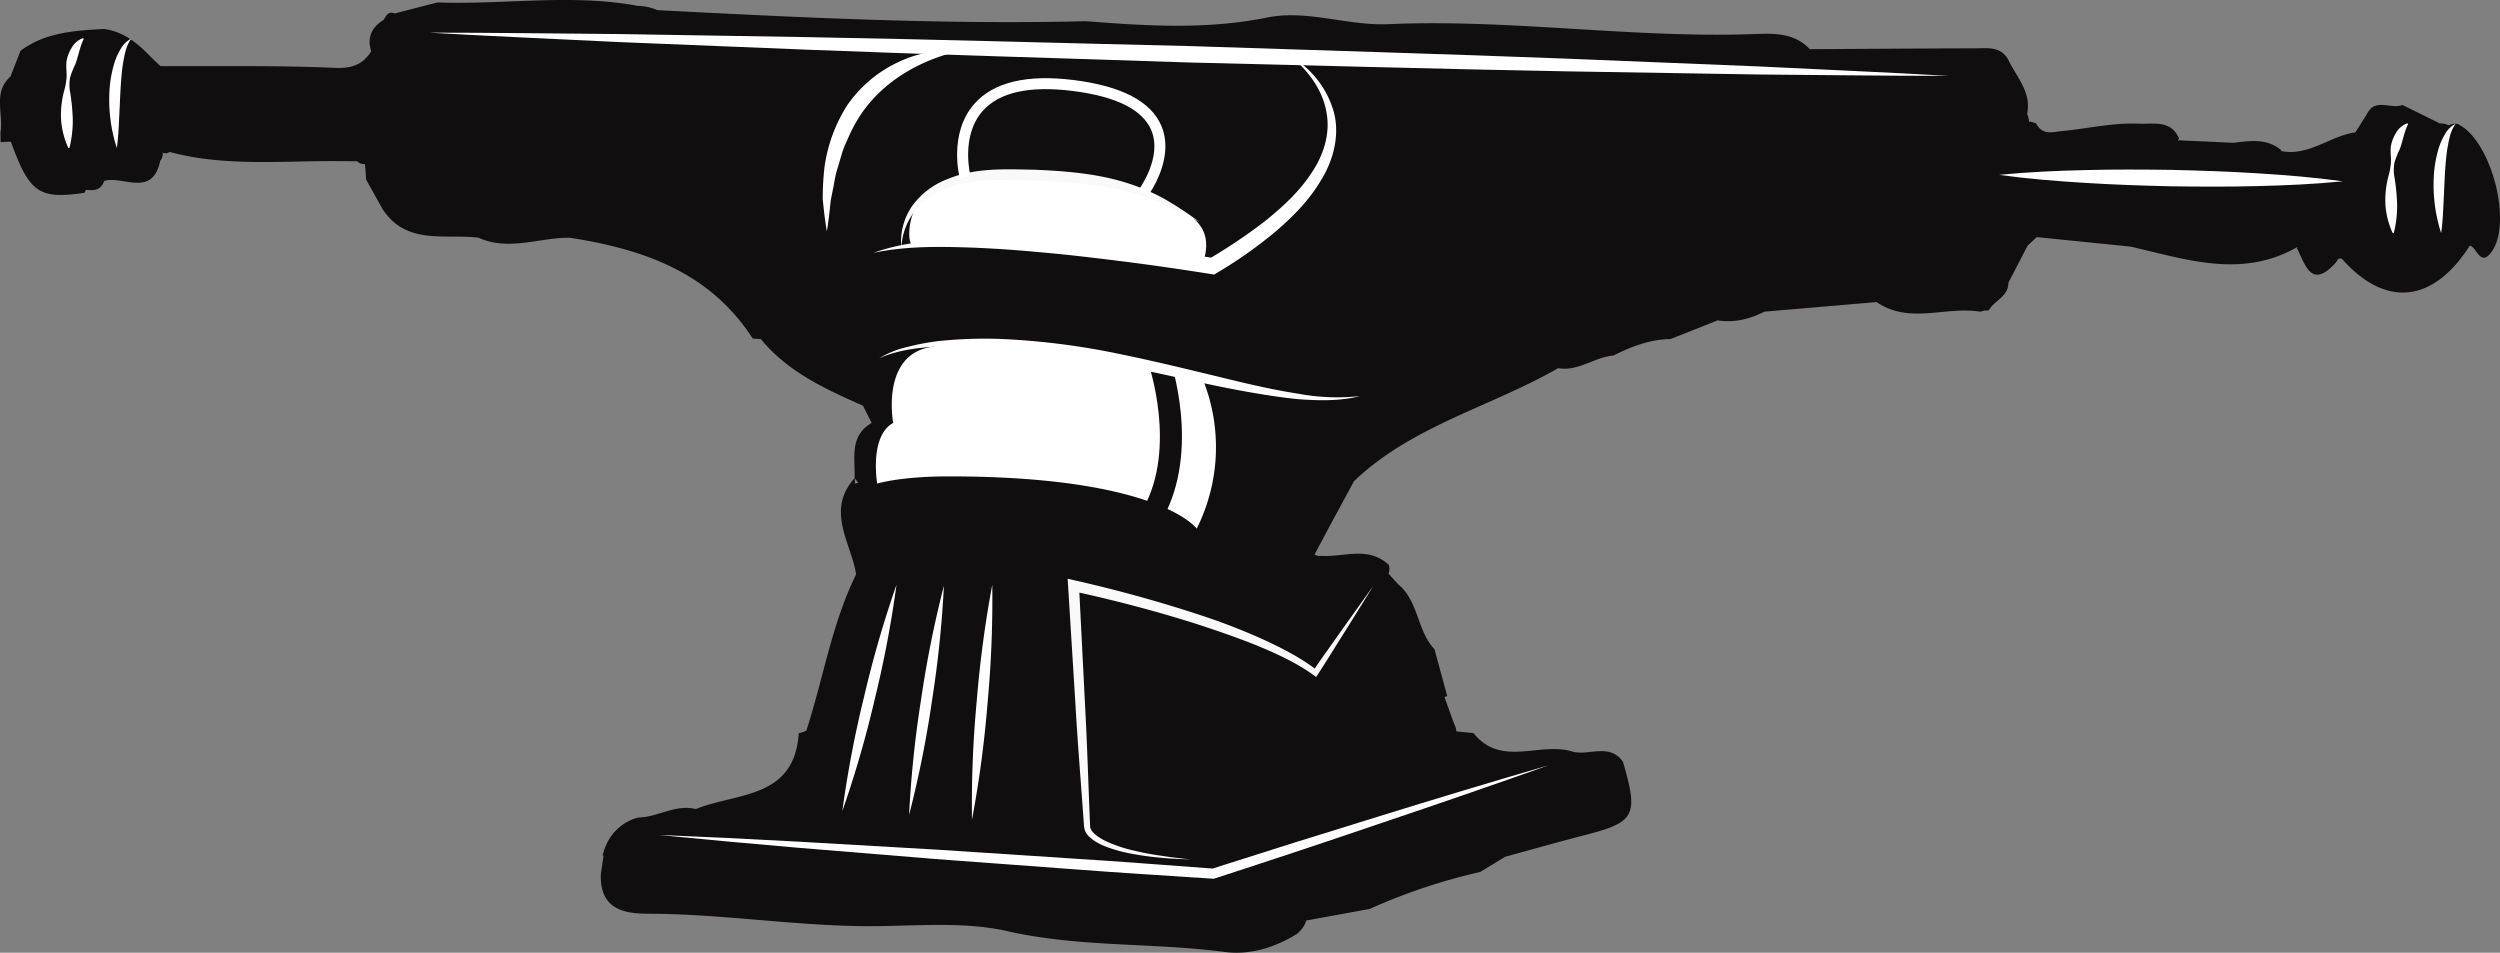 <svg xmlns="http://www.w3.org/2000/svg" width="810.393" height="308.834" viewBox="0 0 810.393 308.834">
  <rect x="0" y="0" width="810.393" height="308.834" fill="#808080" stroke="none"/>
  <g id="Group_2712" data-name="Group 2712" transform="translate(-17.484 -22.899)">
    <g id="Group_2708" data-name="Group 2708" transform="translate(17.484 22.899)">
      <g id="Group_2691" data-name="Group 2691">
        <path id="Path_2423" data-name="Path 2423" d="M814.046,63.064a4.6,4.6,0,0,0-2.79.476,5.671,5.671,0,0,0-2.882-.633q-6.067-3-12.133-5.989c-3.7,1.582-8.931-2.559-11.558,3.074Q782.838,62.9,780.99,65.8c-8.281,1.151-15.161,7.929-24.2,6.038l.288-.142c-4.666-4.03-10.111-3.2-15.535-2.5l-17.66-.814-.458.007c.142-.2.288-.387.423-.6-2.666-6.127-8.277-4.592-13.054-4.8-8.046-.355-15.933,1.446-23.89,2.31-3.348.107-7.144,1.976-9.365-2.371a7.871,7.871,0,0,0-2.36-.633,5.322,5.322,0,0,0-.6-2.431C676.1,52.7,671.057,47.817,668.4,42.1c-2.495-4.265-6.714-3.547-10.591-3.536-17.838.043-35.675.178-53.513.277.69.259,1.39.423,2.083.626a21.456,21.456,0,0,1-2.083-.626l-.036.142c-4.6-5.086-10.861-5.32-16.889-5.082-40.043,1.582-79.87-4.926-119.9-3.167-13.218.579-26.2-4.8-39.3-2.14-19.593,3.977-39.123,2.7-58.738,1.176-46.355,1.148-92.618-1.2-138.881-3.586a16.769,16.769,0,0,0-6.308-1.379C202.72,20.8,180.93,24.467,159.3,23.692l-.014,0-13.847,3.568c-2.1-.857-2.776.736-3.6,2.086-4.123,2.513-5.345,5.946-4.027,10.179-2.488,3.988-5.871,5.64-11.664,5.381-18.858-.842-37.772-.476-56.666-.583q-1.455-1.375-2.907-2.754c-4.29-4.517-8.946-8.427-15.439-9.287-9.468.565-18.957,1.059-27,7.08q-1.626,4.169-3.259,8.338c-5.829,5.242-2.157,12.176-3.248,18.261.032,1.006.046,2.008.043,3.014,1.088-.053,2.179-.1,3.266-.156l.046-.068C27,85.415,30.083,87.565,44.832,85.4c.206-.341.348-.661.512-.992,2.6.359,4.933.132,5.939-2.943A.957.957,0,0,0,52,81.346c6.212-.96,14.941,5.192,17.425-6.294a3.726,3.726,0,0,0,.8-2.644l1.176.227,1.105-.473c18.03,4.848,36.436,2.808,54.718,2.964q3,.021,6.006.036a3.369,3.369,0,0,0,2.577.945q.192,2.522.38,5.036,2.639,4.739,5.278,9.482c7.744,11.885,20.222,7.972,31.119,9.322,9.884,4.475,19.775-.114,29.658.021,23.705,3.7,45.349,11.135,59.224,32.658q1.311.133,2.633.16c8.764,10.7,20.916,16.217,33.134,21.63q1.407,2.788,2.811,5.58l0,0c-7.35,4.272-5.274,11.458-5.548,17.923q.624.752,1.255,1.5c-.409.092-.817.142-1.223.245a4.389,4.389,0,0,0-.032-1.749c-9.418,10.541-1.152,20.795.508,31.155-7.925,16.1-10.634,33.856-16.157,50.716a15.117,15.117,0,0,1-2.445.8c-1.379,21.4-20.173,19.181-33.351,24.58-6.557-1.67-12.24,2.594-18.531,2.733,0,0-9.031,1.5-11.689,12.286.1.021.21.043.3.064q-.437,2.937-.871,5.871c-.562,14.038,11.352,12.873,18.819,13,21.747.373,43.253,3.622,65,3.984,16,.263,32.747-1.813,47.844,1.614,23.528,5.338,47.226,3.686,70.679,6.77,7.9,1.041,16.082-1.379,23.229-5.822a9.132,9.132,0,0,0,3.1-4.382l20.557-3.753a189.469,189.469,0,0,1,35.782-11.97l8.128-4.937c8.544-2.328,17.059-4.766,25.635-6.969,16.53-4.247,17.649-6.294,12.535-23.865-4.514-6.216-11.163-1.681-16.523-3.309-10.438-3.167-23.009,5.246-31.9-5.942l-5.569-.554a6.069,6.069,0,0,0-.753-2.488q-1.551-4.334-3.106-8.672c.3-.092.593-.188.9-.281q-2.074-7.607-4.148-15.211c-5.715-6.006-5.072-15.563-11.757-21.026l-3.117-3.437a4.7,4.7,0,0,0,.114-2.815c-6.639-6.284-14.632-2.474-22.046-2.961h0a2.972,2.972,0,0,1-2.061-.455l5-9.383,7.8-14.387c18.847-18.008,44.315-24.061,66.176-36.628,6.55,1.134,11.764-3.6,17.941-4.1,5.829-2.943,11.849-5.232,18.5-5.338q7.618-3.028,15.243-6.053c5.388.857,10.381-.416,15.162-2.822l36.368-3.113c10.63,7.328,22.511,1.247,33.646,3.138l1.315-.412,1.379,0c1.766-3.255,6.429-4.453,6.383-8.992q3.108-6,6.22-12l2.964-2.793,30.4,3.078c18.069,4.116,36.137,10.513,54.21.064-.082.156-.2.274-.274.437,2.815,5.48,4.684,13.573,12.709,4.574.295-.4.515-.924.91-1.166a1.193,1.193,0,0,1,1.127.213c14.07,15.791,29.477,14.142,41.312-4.446,2.335.672,3.309,6.614,6.7,2.488C832.349,95.786,825,67.919,814.046,63.064Z" transform="translate(-17.484 -22.899)" fill="#100e0f"/>
      </g>
      <g id="Group_2692" data-name="Group 2692" transform="translate(294.735 56.522)">
        <path id="Path_2424" data-name="Path 2424" d="M194.913,68.964s6.586-12.073-5.644-17.873S169.043,39.174,145.21,38.858s-30.888.473-40.925,8.469c-4.389,3.764-4.858,14.739-2.353,14.739s20.542-1.724,51.274,1.567S194.913,68.964,194.913,68.964Z" transform="translate(-100.414 -38.802)" fill="#fff"/>
      </g>
      <g id="Group_2693" data-name="Group 2693" transform="translate(139.04 10.584)">
        <path id="Path_2425" data-name="Path 2425" d="M56.606,25.877c20.539-.014,41.07.309,61.606.455L179.8,27.338c41.056.729,82.1,1.937,123.154,2.882C344,31.6,385.042,32.744,426.076,34.332l61.545,2.495c20.51,1.027,41.028,1.869,61.531,3.056-20.539.021-41.07-.3-61.606-.444l-61.588-1.006c-41.056-.743-82.1-1.933-123.154-2.889-41.038-1.39-82.088-2.52-123.119-4.123l-61.549-2.495C97.627,27.9,77.113,27.061,56.606,25.877Z" transform="translate(-56.606 -25.877)" fill="#fff"/>
      </g>
      <g id="Group_2694" data-name="Group 2694" transform="translate(648 54.96)">
        <path id="Path_2426" data-name="Path 2426" d="M199.812,40.087c9.308-.928,18.6-1.333,27.9-1.55,9.294-.252,18.584-.192,27.871-.068,9.283.22,18.566.508,27.846,1.105,9.276.565,18.552,1.319,27.817,2.6-9.308.935-18.6,1.34-27.9,1.557-9.294.249-18.584.188-27.871.06-9.283-.227-18.566-.515-27.846-1.112C218.353,42.113,209.077,41.363,199.812,40.087Z" transform="translate(-199.812 -38.363)" fill="#fff"/>
      </g>
      <g id="Group_2695" data-name="Group 2695" transform="translate(266.701 16.288)">
        <path id="Path_2427" data-name="Path 2427" d="M137.133,27.632c-13.392,3.053-25.145,10.079-32.32,20.752a49.9,49.9,0,0,0-4.471,8.54c-1.51,2.9-2.125,6.141-3.174,9.28A37.558,37.558,0,0,0,96.13,71.07l-.992,4.94c-.366,3.344-.7,6.721-1.283,10.161-.6-3.38-.97-6.827-1.329-10.3A90.926,90.926,0,0,1,93.084,65.4a50.117,50.117,0,0,1,7.311-19.988A41.357,41.357,0,0,1,116.654,31.5,39.334,39.334,0,0,1,137.133,27.632Z" transform="translate(-92.526 -27.482)" fill="#fff"/>
      </g>
      <g id="Group_2696" data-name="Group 2696" transform="translate(283.085 18.532)">
        <path id="Path_2428" data-name="Path 2428" d="M232.815,28.113a30.345,30.345,0,0,1,13.555,17.61c2.111,7.609-.117,15.947-4.187,22.419-3.966,6.685-9.468,12.126-15.247,17A144.431,144.431,0,0,1,208.431,98.1l-.8.48-.981-.156c-9.031-1.429-18.15-2.769-27.252-3.938-9.12-1.13-18.236-2.271-27.38-3.064-9.141-.867-18.3-1.507-27.466-1.713-9.162-.224-18.378-.078-27.419,1.855,8.732-3.184,18.14-4.03,27.373-4.666a274.17,274.17,0,0,1,27.825.11c9.258.519,18.5,1.255,27.693,2.349s18.357,2.3,27.519,3.92l-1.773.327a176.4,176.4,0,0,0,18.14-12.183C229.538,76.9,234.965,71.98,238.9,66.07c4.016-5.8,6.44-12.834,5.175-19.853C242.979,39.177,238.452,32.84,232.815,28.113Z" transform="translate(-97.136 -28.113)" fill="#fff"/>
      </g>
      <g id="Group_2697" data-name="Group 2697" transform="translate(35.422 12.518)">
        <path id="Path_2429" data-name="Path 2429" d="M34.588,26.421c-1.83,2.5-2.211,5.487-2.74,8.359-.409,2.918-.622,5.882-.793,8.857l-.419,9.017c-.163,3.035-.277,6.085-.75,9.2a51.027,51.027,0,0,1-2.378-18.424,38.913,38.913,0,0,1,1.653-9.3,20.814,20.814,0,0,1,2-4.379A8.162,8.162,0,0,1,34.588,26.421Z" transform="translate(-27.451 -26.421)" fill="#fff"/>
      </g>
      <g id="Group_2698" data-name="Group 2698" transform="translate(19.773 12.362)">
        <path id="Path_2430" data-name="Path 2430" d="M30.395,26.69c-1.333,2.733-1.67,5.466-2.729,8.224A26.442,26.442,0,0,0,26,39.157a12.764,12.764,0,0,0-.021,4.546,66.09,66.09,0,0,1,.889,9.045,36.442,36.442,0,0,1-1.08,9.2l-.355.036a26.165,26.165,0,0,1-2.353-9.1,30.117,30.117,0,0,1,.956-9.3,21.4,21.4,0,0,0,.825-4.585c.075-1.542-.2-3.174-.068-4.787a11.526,11.526,0,0,1,1.631-4.567,6.768,6.768,0,0,1,3.806-3.277Z" transform="translate(-23.048 -26.377)" fill="#fff"/>
      </g>
      <g id="Group_2699" data-name="Group 2699" transform="translate(788.878 40.115)">
        <path id="Path_2431" data-name="Path 2431" d="M246.588,34.186c-1.83,2.5-2.211,5.487-2.74,8.356-.409,2.921-.622,5.885-.793,8.86l-.419,9.017c-.163,3.035-.277,6.085-.75,9.2A51.028,51.028,0,0,1,239.508,51.2a38.971,38.971,0,0,1,1.653-9.3,20.977,20.977,0,0,1,2-4.379A8.132,8.132,0,0,1,246.588,34.186Z" transform="translate(-239.451 -34.186)" fill="#fff"/>
      </g>
      <g id="Group_2700" data-name="Group 2700" transform="translate(773.229 39.959)">
        <path id="Path_2432" data-name="Path 2432" d="M242.395,34.455c-1.333,2.73-1.67,5.463-2.73,8.224A26.444,26.444,0,0,0,238,46.922a12.764,12.764,0,0,0-.021,4.546,66.084,66.084,0,0,1,.888,9.045,36.437,36.437,0,0,1-1.08,9.2l-.355.036a26.164,26.164,0,0,1-2.353-9.1,30.115,30.115,0,0,1,.956-9.3,21.4,21.4,0,0,0,.825-4.585c.075-1.542-.2-3.177-.068-4.787a11.527,11.527,0,0,1,1.631-4.567,6.768,6.768,0,0,1,3.806-3.277Z" transform="translate(-235.048 -34.142)" fill="#fff"/>
      </g>
      <g id="Group_2701" data-name="Group 2701" transform="translate(213.465 248.08)">
        <path id="Path_2433" data-name="Path 2433" d="M77.547,115.28q22.524.912,45.019,2.154l44.983,2.594,44.962,2.939c14.991.917,29.961,2.147,44.941,3.224l-.615.078q27.2-8.722,54.5-17.1,27.279-8.476,54.711-16.469-26.927,9.553-54,18.652-27.034,9.228-54.206,18.026l-.3.1-.32-.021c-14.984-1.013-29.978-1.877-44.951-3.049l-44.934-3.33L122.427,119.4Q99.978,117.476,77.547,115.28Z" transform="translate(-77.547 -92.701)" fill="#fff"/>
      </g>
      <g id="Group_2702" data-name="Group 2702" transform="translate(292.053 54.889)">
        <path id="Path_2434" data-name="Path 2434" d="M99.783,63.865a20.432,20.432,0,0,1,3.508-13.648,25.171,25.171,0,0,1,11.533-8.739c9.141-3.8,19.085-3.152,28.354-3,9.4.409,18.939,1.137,28.141,3.8a69.066,69.066,0,0,1,13.225,5.363A105.51,105.51,0,0,1,196.371,55.4c-8.288-4.432-16.7-8.579-25.728-10.467-9-1.951-18.293-2.577-27.6-2.9-9.319-.259-18.684-.917-27.274,2a23.173,23.173,0,0,0-11.1,7.229A20.891,20.891,0,0,0,99.783,63.865Z" transform="translate(-99.659 -38.343)" fill="#f9f9f9"/>
      </g>
      <g id="Group_2703" data-name="Group 2703" transform="translate(310.254 25.342)">
        <path id="Path_2435" data-name="Path 2435" d="M166.523,68.3l-2.84-2.136c.075-.1,7.755-10.513,4.03-19.295C164.9,40.225,156.352,35.96,142.3,34.18c-14.078-1.784-23.933.419-29.3,6.557-7.172,8.2-3.913,20.887-3.881,21.015l-3.433.91c-.16-.594-3.767-14.657,4.638-24.267,6.195-7.08,17.1-9.688,32.423-7.741,15.407,1.955,24.91,6.945,28.247,14.838C175.5,56.172,166.889,67.8,166.523,68.3Z" transform="translate(-104.78 -30.029)" fill="#fff"/>
      </g>
      <g id="Group_2704" data-name="Group 2704" transform="translate(283.92 111.18)">
        <path id="Path_2436" data-name="Path 2436" d="M203.139,65.436a58.931,58.931,0,0,1-1.763,48.921s-12.052-16.935-80.257-16.935c-16.171,0-23.311,2.353-23.311,2.353S95.139,84.418,102.983,80.1c0,0-3.913-20.937,11.078-24.384s42.041,0,42.041,0Z" transform="translate(-97.371 -54.181)" fill="#fff"/>
      </g>
      <g id="Group_2705" data-name="Group 2705" transform="translate(370.703 115.777)">
        <path id="Path_2437" data-name="Path 2437" d="M128.016,107.751l-6.227-3.43c10.786-19.554,1.734-46.245,1.638-46.512l6.714-2.335C130.564,56.683,140.348,85.389,128.016,107.751Z" transform="translate(-121.789 -55.475)" fill="#100e0f"/>
      </g>
      <g id="Group_2706" data-name="Group 2706" transform="translate(284.966 109.798)">
        <path id="Path_2438" data-name="Path 2438" d="M97.665,60.156a31.3,31.3,0,0,1,9.2-3.707,78.384,78.384,0,0,1,9.8-1.862,145.612,145.612,0,0,1,19.917-.739,237.669,237.669,0,0,1,39.457,4.986c12.976,2.655,25.777,5.889,38.568,8.956,6.4,1.507,12.823,2.9,19.305,3.888a67.615,67.615,0,0,0,19.6.707c-6.429,1.674-13.21,1.482-19.81,1.024-6.614-.647-13.157-1.756-19.665-2.946-13.008-2.456-25.816-5.594-38.707-8.149a314.629,314.629,0,0,0-38.9-5.747,147.529,147.529,0,0,0-19.618-.252C110.324,56.691,103.678,57.423,97.665,60.156Z" transform="translate(-97.665 -53.793)" fill="#fff"/>
      </g>
      <g id="Group_2707" data-name="Group 2707" transform="translate(346.088 187.615)">
        <path id="Path_2439" data-name="Path 2439" d="M213.985,77.927l-8.96,14.412c-3.025,4.78-5.974,9.607-9.056,14.344l-.544.835-.839-.6c-5.544-4.009-11.9-6.9-18.278-9.557-6.429-2.584-13-4.851-19.6-7-13.235-4.222-26.751-7.723-40.3-10.7l2.132-1.827,1.976,39.052c.707,13.015,1.077,26.051,1.631,39.073l0,.046-.007.121a3.416,3.416,0,0,0,.643,1.383,9.562,9.562,0,0,0,1.457,1.425,19.952,19.952,0,0,0,3.8,2.164,46.651,46.651,0,0,0,8.594,2.769c2.95.714,5.96,1.244,8.981,1.663,3.017.48,6.06.793,9.1,1.148-3.056-.149-6.124-.21-9.177-.522-3.053-.259-6.106-.633-9.137-1.2a47.662,47.662,0,0,1-8.988-2.381,19.309,19.309,0,0,1-4.258-2.182c-1.258-1.056-2.751-2-2.975-4.485l0,.16c-.91-13-2-25.994-2.758-39.009l-2.413-39.03-.146-2.339,2.278.512q20.562,4.638,40.53,11.2a203.576,203.576,0,0,1,19.668,7.542c6.39,2.921,12.755,6.063,18.41,10.445l-1.375.231c3.188-4.67,6.507-9.251,9.756-13.879Z" transform="translate(-114.863 -75.688)" fill="#f9f9f9"/>
      </g>
    </g>
    <g id="Group_2709" data-name="Group 2709" transform="translate(290.533 212.44)">
      <path id="Path_2440" data-name="Path 2440" d="M111.872,76.23a356.068,356.068,0,0,1-7.051,37.1A352.166,352.166,0,0,1,94.312,149.61a351.5,351.5,0,0,1,7.055-37.1A355.361,355.361,0,0,1,111.872,76.23Z" transform="translate(-94.312 -76.23)" fill="#fff"/>
    </g>
    <g id="Group_2710" data-name="Group 2710" transform="translate(312.17 212.753)">
      <path id="Path_2441" data-name="Path 2441" d="M111.691,76.318a353.455,353.455,0,0,1-3.888,37.428,348.783,348.783,0,0,1-7.4,36.894,349.933,349.933,0,0,1,3.888-37.428A353.7,353.7,0,0,1,111.691,76.318Z" transform="translate(-100.4 -76.318)" fill="#fff"/>
    </g>
    <g id="Group_2711" data-name="Group 2711" transform="translate(332.489 212.44)">
      <path id="Path_2442" data-name="Path 2442" d="M112.766,76.23a364.9,364.9,0,0,1-1.521,38.256,361.936,361.936,0,0,1-5.061,37.946,360.1,360.1,0,0,1,1.521-38.252A365.944,365.944,0,0,1,112.766,76.23Z" transform="translate(-106.117 -76.23)" fill="#fff"/>
    </g>
  </g>
</svg>
